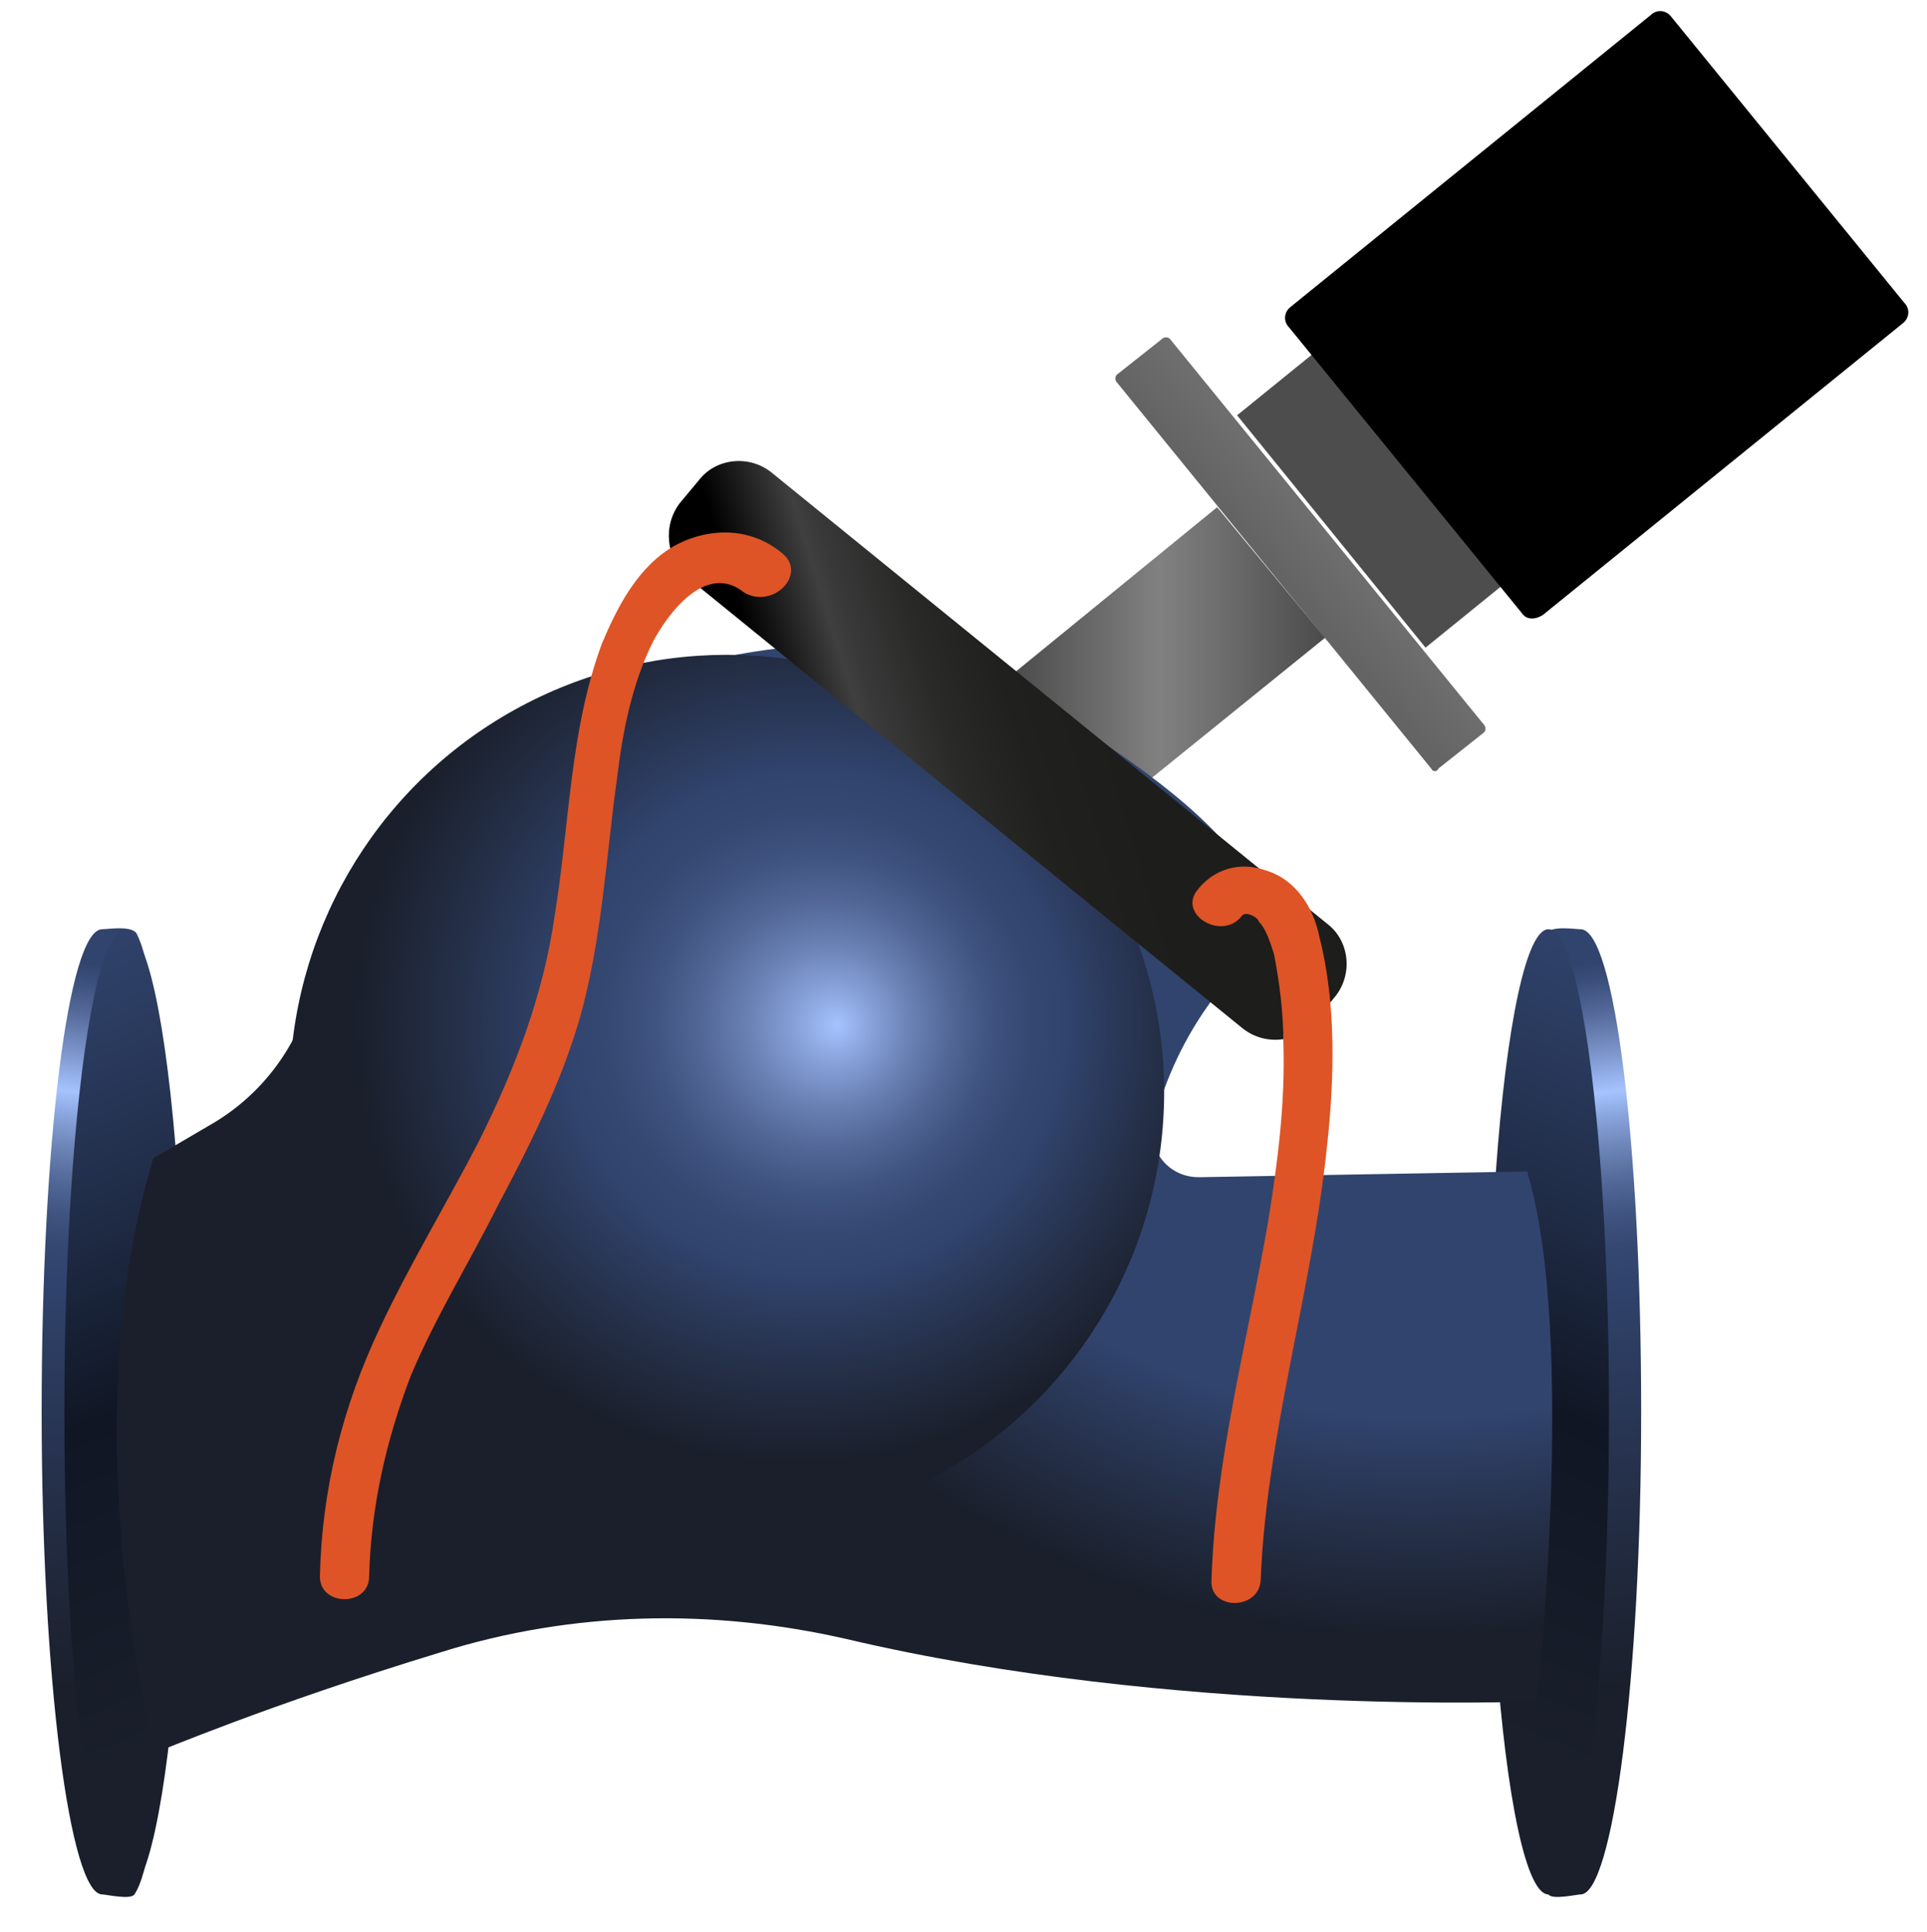 <?xml version="1.0" encoding="utf-8"?>
<!-- Generator: Adobe Illustrator 28.3.0, SVG Export Plug-In . SVG Version: 6.00 Build 0)  -->
<svg version="1.1" id="Svg30" xmlns="http://www.w3.org/2000/svg" xmlns:xlink="http://www.w3.org/1999/xlink" x="0px" y="0px"
	 viewBox="0 0 101.8 102.1" style="enable-background:new 0 0 101.8 102.1;" xml:space="preserve">
<style type="text/css">
	.Svg30_st0{fill-rule:evenodd;clip-rule:evenodd;fill:url(#Svg30_SVGID_1_);}
	.Svg30_st1{clip-path:url(#Svg30_SVGID_00000025420878075393926470000010302354234734209684_);}
	.Svg30_st2{clip-path:url(#Svg30_SVGID_00000064342970253805270840000000712873631884502181_);}
	.Svg30_st3{fill-rule:evenodd;clip-rule:evenodd;fill:#147CBB;}
	.Svg30_st4{fill-rule:evenodd;clip-rule:evenodd;fill:url(#Svg30_SVGID_00000107552652713687522780000006887897304193476006_);}
	.Svg30_st5{fill-rule:evenodd;clip-rule:evenodd;fill:url(#Svg30_SVGID_00000023262199689874087640000014126007484245657239_);}
	.Svg30_st6{fill-rule:evenodd;clip-rule:evenodd;fill:url(#Svg30_SVGID_00000085246797783798861910000007973825666498719407_);}
	.Svg30_st7{fill-rule:evenodd;clip-rule:evenodd;fill:url(#Svg30_SVGID_00000012462025206756416670000015472637080286220222_);}
	.Svg30_st8{fill-rule:evenodd;clip-rule:evenodd;fill:url(#Svg30_SVGID_00000053537766151438357940000015895962004329625788_);}
	.Svg30_st9{fill-rule:evenodd;clip-rule:evenodd;fill:url(#Svg30_SVGID_00000157305721736492121210000016361338242442821273_);}
	.Svg30_st10{clip-path:url(#Svg30_SVGID_00000126293093391620337010000004622117982801216393_);}
	.Svg30_st11{clip-path:url(#Svg30_SVGID_00000112606897512814184450000003513462652184402305_);}
	.Svg30_st12{clip-path:url(#Svg30_SVGID_00000081642994523932972270000013574738597173693873_);}
	.Svg30_st13{clip-path:url(#Svg30_SVGID_00000120523101205755950510000007566952622544784542_);}
	.Svg30_st14{fill-rule:evenodd;clip-rule:evenodd;fill:url(#Svg30_SVGID_00000012433381042971188210000012767624579815979433_);}
	.Svg30_st15{fill-rule:evenodd;clip-rule:evenodd;fill:url(#Svg30_SVGID_00000170253882044584501440000012255725733810849438_);}
	.Svg30_st16{clip-path:url(#Svg30_SVGID_00000139977923763439659370000016076809360446602374_);}
	.Svg30_st17{clip-path:url(#Svg30_SVGID_00000118364190998314868380000001714532181692131752_);}
	.Svg30_st18{clip-path:url(#Svg30_SVGID_00000150074733462149370620000015496264956318745771_);}
	.Svg30_st19{clip-path:url(#Svg30_SVGID_00000070820006912575211820000008515271807601151907_);}
	.Svg30_st20{fill-rule:evenodd;clip-rule:evenodd;fill:url(#Svg30_SVGID_00000024723786687581089220000007956056122075393708_);}
	.Svg30_st21{fill-rule:evenodd;clip-rule:evenodd;fill:url(#Svg30_SVGID_00000079470809255638308840000000953636779991306679_);}
	.Svg30_st22{fill-rule:evenodd;clip-rule:evenodd;fill:url(#Svg30_SVGID_00000125565644030746571750000001894871603294358445_);}
	.Svg30_st23{fill-rule:evenodd;clip-rule:evenodd;fill:url(#Svg30_SVGID_00000022543978996494421780000008027521978763347373_);}
	.Svg30_st24{fill-rule:evenodd;clip-rule:evenodd;fill:url(#Svg30_SVGID_00000090981532295774600020000002940581146440484023_);}
	.Svg30_st25{fill-rule:evenodd;clip-rule:evenodd;fill:url(#Svg30_SVGID_00000047781616802233890900000013035228114828315839_);}
	.Svg30_st26{fill-rule:evenodd;clip-rule:evenodd;fill:url(#Svg30_SVGID_00000101785306335726068540000003690636694690797758_);}
	.Svg30_st27{fill-rule:evenodd;clip-rule:evenodd;fill:url(#Svg30_SVGID_00000072240336317049407930000004338251952915093430_);}
	.Svg30_st28{fill-rule:evenodd;clip-rule:evenodd;fill:url(#Svg30_SVGID_00000054239027422901785190000013128604697959551158_);}
	.Svg30_st29{fill-rule:evenodd;clip-rule:evenodd;fill:url(#Svg30_SVGID_00000022560765856681143600000014932888332652735913_);}
	.Svg30_st30{fill-rule:evenodd;clip-rule:evenodd;fill:url(#Svg30_SVGID_00000154401618496040817750000000465256273874650254_);}
	.Svg30_st31{fill-rule:evenodd;clip-rule:evenodd;fill:url(#Svg30_SVGID_00000001645777182460275630000011735149177565876366_);}
	.Svg30_st32{fill-rule:evenodd;clip-rule:evenodd;fill:url(#Svg30_SVGID_00000133512395755302995970000012858396011261099679_);}
	.Svg30_st33{fill-rule:evenodd;clip-rule:evenodd;fill:url(#Svg30_SVGID_00000080893891802734121660000014489628468516833173_);}
	.Svg30_st34{fill-rule:evenodd;clip-rule:evenodd;fill:url(#Svg30_SVGID_00000007393163723533026260000010436303335291747249_);}
	.Svg30_st35{fill-rule:evenodd;clip-rule:evenodd;fill:url(#Svg30_SVGID_00000175301800836370443100000002222145114945483680_);}
	.Svg30_st36{fill-rule:evenodd;clip-rule:evenodd;fill:url(#Svg30_SVGID_00000168837262650586267920000005277361617164469914_);}
	.Svg30_st37{fill-rule:evenodd;clip-rule:evenodd;fill:url(#Svg30_SVGID_00000036937409063264059420000016329276144770922375_);}
	.Svg30_st38{fill-rule:evenodd;clip-rule:evenodd;fill:url(#Svg30_SVGID_00000181799775335366831160000013788565197623300486_);}
	.Svg30_st39{fill-rule:evenodd;clip-rule:evenodd;fill:url(#Svg30_SVGID_00000001648041074353658490000015604485817803773884_);}
	.Svg30_st40{fill-rule:evenodd;clip-rule:evenodd;fill:url(#Svg30_SVGID_00000106869965003641957290000004446633165290877332_);}
	.Svg30_st41{fill-rule:evenodd;clip-rule:evenodd;fill:url(#Svg30_SVGID_00000026870363431759200040000012659853172895327899_);}
	.Svg30_st42{fill-rule:evenodd;clip-rule:evenodd;fill:url(#Svg30_SVGID_00000111911643540347140920000009350912833963805062_);}
	.Svg30_st43{fill-rule:evenodd;clip-rule:evenodd;fill:url(#Svg30_SVGID_00000142176729206899806140000011983034048792995467_);}
	.Svg30_st44{fill:url(#Svg30_SVGID_00000080901793117701046690000000494174409221002892_);}
	.Svg30_st45{fill:#4D4D4D;}
	.Svg30_st46{fill:url(#Svg30_SVGID_00000010992990555764000510000009275357857872292746_);}
	.Svg30_st47{fill:url(#Svg30_SVGID_00000030472695323835196700000009284356388852402087_);}
	.Svg30_st48{fill:url(#Svg30_SVGID_00000029005992351729561820000006571506603507252118_);}
	.Svg30_st49{fill:url(#Svg30_SVGID_00000035514293991765249420000016673033410995049134_);}
	.Svg30_st50{fill:url(#Svg30_SVGID_00000161627414057809171630000012241823324760438940_);}
	.Svg30_st51{fill:url(#Svg30_SVGID_00000069382114903731451640000018005862140951803313_);}
	.Svg30_st52{fill:url(#Svg30_SVGID_00000011032256101823419010000010968231393187292570_);}
	.Svg30_st53{fill:url(#Svg30_SVGID_00000160184045456506880990000004112527317408426938_);}
	.Svg30_st54{fill:#DE5426;}
</style>
<symbol  id="Svg30_New_Symbol_4" viewBox="-3.8 -39.8 7.6 79.7">
	<g>
		<g>
			<g>
				<g>
					<g>
						<g>
						</g>
					</g>
				</g>
			</g>
		</g>
		<g>
			<g>
				<g>
					<g>
						<g>
						</g>
					</g>
				</g>
			</g>
		</g>
		<g>
			<g>
				<g>
					<g>
						<g>
						</g>
					</g>
				</g>
			</g>
		</g>
		<g id="Svg30_XMLID_00000157307084209244415070000001775010173830996110_">
			
				<linearGradient id="Svg30_SVGID_1_" gradientUnits="userSpaceOnUse" x1="-66.34" y1="-159.545" x2="-66.34" y2="-238.285" gradientTransform="matrix(1 0 0 1 66.34 199.49)">
				<stop  offset="0" style="stop-color:#FFFFFF"/>
				<stop  offset="0.129" style="stop-color:#939393"/>
				<stop  offset="0.292" style="stop-color:#939393"/>
				<stop  offset="0.64" style="stop-color:#BBBBBB"/>
				<stop  offset="0.803" style="stop-color:#D6D6D6"/>
				<stop  offset="1" style="stop-color:#939599"/>
			</linearGradient>
			<path class="Svg30_st0" d="M3.8-37.3v74.7c0,1.4-0.7,2.5-1.5,2.5c-1.4,0-3.1,0-4.6,0c-0.8,0-1.5-1.1-1.5-2.5v-74.7
				c0-1.4,0.7-2.5,1.5-2.5c1.4,0,3.1,0,4.6,0C3.1-39.8,3.8-38.7,3.8-37.3z"/>
		</g>
	</g>
</symbol>
<symbol  id="Svg30_New_Symbol_6" viewBox="-39.8 -5.6 79.7 11.2">
	<g>
		<g>
			<g>
				<g>
					<g>
						<defs>
							<rect id="Svg30_SVGID_00000137102063657668257280000009096970994725743243_" x="19.8" y="-5.6" width="10.1" height="5"/>
						</defs>
						<clipPath id="Svg30_SVGID_00000170972675879262875660000007070467568822014353_">
							<use xlink:href="#Svg30_SVGID_00000137102063657668257280000009096970994725743243_"  style="overflow:visible;"/>
						</clipPath>
						<g style="clip-path:url(#Svg30_SVGID_00000170972675879262875660000007070467568822014353_);">
							<g>
							</g>
						</g>
					</g>
				</g>
			</g>
		</g>
	</g>
	<g>
		<g>
			<g>
				<g>
					<g>
						<defs>
							<rect id="Svg30_SVGID_00000093154911174010250990000009088075608322824895_" x="-29.2" y="-5.6" width="10.1" height="5"/>
						</defs>
						<clipPath id="Svg30_SVGID_00000167388094525925806030000008424110604227948476_">
							<use xlink:href="#Svg30_SVGID_00000093154911174010250990000009088075608322824895_"  style="overflow:visible;"/>
						</clipPath>
						<g style="clip-path:url(#Svg30_SVGID_00000167388094525925806030000008424110604227948476_);">
							<g>
							</g>
						</g>
					</g>
				</g>
			</g>
		</g>
	</g>
	<g id="Svg30_XMLID_00000062184047013004753800000005041274058367475085_">
		<path class="Svg30_st3" d="M-37.3-2h74.7c1.4,0,2.5,0.7,2.5,1.5c0,1.4,0,3.1,0,4.6c0,0.8-1.1,1.5-2.5,1.5h-74.7c-1.4,0-2.5-0.7-2.5-1.5
			c0-1.4,0-3.1,0-4.6C-39.8-1.3-38.8-2-37.3-2z"/>
	</g>
</symbol>
<g>
	
		<linearGradient id="Svg30_SVGID_00000041257964637467050290000003467012339877992882_" gradientUnits="userSpaceOnUse" x1="796.302" y1="-1966.408" x2="818.602" y2="-1966.408" gradientTransform="matrix(-1 0 0 1 2695.947 2214.775)">
		<stop  offset="0" style="stop-color:#2B2B2A"/>
		<stop  offset="0.24" style="stop-color:#9A9B9A"/>
		<stop  offset="0.51" style="stop-color:#F3F3F3"/>
		<stop  offset="0.72" style="stop-color:#9A9B9A"/>
		<stop  offset="1" style="stop-color:#4D4D4C"/>
	</linearGradient>
	<path style="fill-rule:evenodd;clip-rule:evenodd;fill:url(#Svg30_SVGID_00000041257964637467050290000003467012339877992882_);" d="
		M1877.3,269.8c0-2.8,0-39.9,0-42.8h22.3c0,2.9,0,39.9,0,42.8"/>
	
		<linearGradient id="Svg30_SVGID_00000019671356570068357220000007469452669849966263_" gradientUnits="userSpaceOnUse" x1="-8161.445" y1="11065.956" x2="-8161.445" y2="11126.77" gradientTransform="matrix(0 0.489 0.53 0 -3993.075 4210.081)">
		<stop  offset="0" style="stop-color:#0078B6"/>
		<stop  offset="6.970000e-02" style="stop-color:#1D7DB9"/>
		<stop  offset="0.18" style="stop-color:#438CC2"/>
		<stop  offset="0.317" style="stop-color:#71A7CF"/>
		<stop  offset="0.475" style="stop-color:#A8CEE0"/>
		<stop  offset="0.5" style="stop-color:#B1D5E3"/>
		<stop  offset="0.502" style="stop-color:#B0D4E3"/>
		<stop  offset="0.618" style="stop-color:#81B1D4"/>
		<stop  offset="0.729" style="stop-color:#5797C7"/>
		<stop  offset="0.832" style="stop-color:#3485BE"/>
		<stop  offset="0.926" style="stop-color:#157BB8"/>
		<stop  offset="1" style="stop-color:#0078B6"/>
	</linearGradient>
	<path style="fill-rule:evenodd;clip-rule:evenodd;fill:url(#Svg30_SVGID_00000019671356570068357220000007469452669849966263_);" d="
		M1873.5,213.5c10.5,0.9,21,0.9,31.4,0c0,6.4,0,3.3,0,9.7c-10.5,0-21,0-31.4,0C1873.5,216.8,1873.5,219.9,1873.5,213.5z"/>
	
		<linearGradient id="Svg30_SVGID_00000034768610635696756370000006221429083435463845_" gradientUnits="userSpaceOnUse" x1="-8262.958" y1="11065.956" x2="-8262.958" y2="11126.77" gradientTransform="matrix(0 0.489 0.53 0 -3993.075 4210.081)">
		<stop  offset="0" style="stop-color:#0078B6"/>
		<stop  offset="6.970000e-02" style="stop-color:#1D7DB9"/>
		<stop  offset="0.18" style="stop-color:#438CC2"/>
		<stop  offset="0.317" style="stop-color:#71A7CF"/>
		<stop  offset="0.475" style="stop-color:#A8CEE0"/>
		<stop  offset="0.5" style="stop-color:#B1D5E3"/>
		<stop  offset="0.502" style="stop-color:#B0D4E3"/>
		<stop  offset="0.618" style="stop-color:#81B1D4"/>
		<stop  offset="0.729" style="stop-color:#5797C7"/>
		<stop  offset="0.832" style="stop-color:#3485BE"/>
		<stop  offset="0.926" style="stop-color:#157BB8"/>
		<stop  offset="1" style="stop-color:#0078B6"/>
	</linearGradient>
	<path style="fill-rule:evenodd;clip-rule:evenodd;fill:url(#Svg30_SVGID_00000034768610635696756370000006221429083435463845_);" d="
		M1873.5,173.6c10.5-0.8,21-0.5,31.4,0c0-6.4,0-3.6,0-9.8c-10.5,0-21,0-31.4,0C1873.5,170,1873.5,167.4,1873.5,173.6z"/>
	<g>
		
			<linearGradient id="Svg30_SVGID_00000013178083505723209640000009126612418896758153_" gradientUnits="userSpaceOnUse" x1="-8271.435" y1="11091.119" x2="-8213.36" y2="11091.119" gradientTransform="matrix(0 0.489 0.53 0 -3993.075 4210.081)">
			<stop  offset="0" style="stop-color:#71A5D9"/>
			<stop  offset="6.934425e-08" style="stop-color:#5F98D2"/>
			<stop  offset="2.174060e-07" style="stop-color:#3A82C4"/>
			<stop  offset="3.447486e-07" style="stop-color:#1D76BC"/>
			<stop  offset="4.358189e-07" style="stop-color:#0D71B9"/>
			<stop  offset="7.910000e-02" style="stop-color:#0E73BA"/>
			<stop  offset="0.121" style="stop-color:#1278BD"/>
			<stop  offset="0.154" style="stop-color:#1980C2"/>
			<stop  offset="0.183" style="stop-color:#248DCA"/>
			<stop  offset="0.208" style="stop-color:#349DD3"/>
			<stop  offset="0.228" style="stop-color:#43ADDB"/>
			<stop  offset="0.28" style="stop-color:#40AAD9"/>
			<stop  offset="0.336" style="stop-color:#38A2D5"/>
			<stop  offset="0.393" style="stop-color:#2B94CE"/>
			<stop  offset="0.452" style="stop-color:#1A80C3"/>
			<stop  offset="0.482" style="stop-color:#1174BB"/>
			<stop  offset="0.569" style="stop-color:#1376BC"/>
			<stop  offset="0.621" style="stop-color:#197CC0"/>
			<stop  offset="0.664" style="stop-color:#2385C5"/>
			<stop  offset="0.703" style="stop-color:#3293CD"/>
			<stop  offset="0.737" style="stop-color:#45A5D6"/>
			<stop  offset="0.769" style="stop-color:#5CBBE0"/>
			<stop  offset="0.784" style="stop-color:#68C7E5"/>
			<stop  offset="0.826" style="stop-color:#50AFDC"/>
			<stop  offset="0.873" style="stop-color:#3A99D1"/>
			<stop  offset="0.919" style="stop-color:#2B8AC9"/>
			<stop  offset="0.962" style="stop-color:#2281C3"/>
			<stop  offset="1" style="stop-color:#1F7DC2"/>
		</linearGradient>
		<path style="fill-rule:evenodd;clip-rule:evenodd;fill:url(#Svg30_SVGID_00000013178083505723209640000009126612418896758153_);" d="
			M1909.9,177.6h-9.4h-21.1h-12.2C1867.1,168.7,1909.9,168.7,1909.9,177.6z"/>
		
			<linearGradient id="Svg30_SVGID_00000016045177723107133840000002351194225098901409_" gradientUnits="userSpaceOnUse" x1="-8162.726" y1="11091.025" x2="-8237.825" y2="11091.025" gradientTransform="matrix(0 0.489 0.53 0 -3993.075 4210.081)">
			<stop  offset="0" style="stop-color:#71A5D9"/>
			<stop  offset="6.934425e-08" style="stop-color:#5F98D2"/>
			<stop  offset="2.174060e-07" style="stop-color:#3A82C4"/>
			<stop  offset="3.447486e-07" style="stop-color:#1D76BC"/>
			<stop  offset="4.358189e-07" style="stop-color:#0D71B9"/>
			<stop  offset="7.910000e-02" style="stop-color:#0E73BA"/>
			<stop  offset="0.121" style="stop-color:#1278BD"/>
			<stop  offset="0.154" style="stop-color:#1980C2"/>
			<stop  offset="0.183" style="stop-color:#248DCA"/>
			<stop  offset="0.208" style="stop-color:#349DD3"/>
			<stop  offset="0.228" style="stop-color:#43ADDB"/>
			<stop  offset="0.28" style="stop-color:#40AAD9"/>
			<stop  offset="0.336" style="stop-color:#38A2D5"/>
			<stop  offset="0.393" style="stop-color:#2B94CE"/>
			<stop  offset="0.452" style="stop-color:#1A80C3"/>
			<stop  offset="0.482" style="stop-color:#1174BB"/>
			<stop  offset="0.569" style="stop-color:#1376BC"/>
			<stop  offset="0.621" style="stop-color:#197CC0"/>
			<stop  offset="0.664" style="stop-color:#2385C5"/>
			<stop  offset="0.703" style="stop-color:#3293CD"/>
			<stop  offset="0.737" style="stop-color:#45A5D6"/>
			<stop  offset="0.769" style="stop-color:#5CBBE0"/>
			<stop  offset="0.784" style="stop-color:#68C7E5"/>
			<stop  offset="0.826" style="stop-color:#50AFDC"/>
			<stop  offset="0.873" style="stop-color:#3A99D1"/>
			<stop  offset="0.919" style="stop-color:#2B8AC9"/>
			<stop  offset="0.962" style="stop-color:#2281C3"/>
			<stop  offset="1" style="stop-color:#1F7DC2"/>
		</linearGradient>
		<path style="fill-rule:evenodd;clip-rule:evenodd;fill:url(#Svg30_SVGID_00000016045177723107133840000002351194225098901409_);" d="
			M1909.9,209.4c-14.5-1.2-28.4-0.9-42.8,0C1867.1,218,1909.9,218.3,1909.9,209.4z"/>
		
			<linearGradient id="Svg30_SVGID_00000102537617435936005680000012486328832646799499_" gradientUnits="userSpaceOnUse" x1="-8212.233" y1="11154.678" x2="-8212.233" y2="11082.314" gradientTransform="matrix(0 0.489 0.53 0 -3993.075 4210.081)">
			<stop  offset="0" style="stop-color:#71A5D9"/>
			<stop  offset="6.934425e-08" style="stop-color:#5F98D2"/>
			<stop  offset="2.174060e-07" style="stop-color:#3A82C4"/>
			<stop  offset="3.447486e-07" style="stop-color:#1D76BC"/>
			<stop  offset="4.358189e-07" style="stop-color:#0D71B9"/>
			<stop  offset="7.910000e-02" style="stop-color:#0E73BA"/>
			<stop  offset="0.121" style="stop-color:#1278BD"/>
			<stop  offset="0.154" style="stop-color:#1980C2"/>
			<stop  offset="0.183" style="stop-color:#248DCA"/>
			<stop  offset="0.208" style="stop-color:#349DD3"/>
			<stop  offset="0.228" style="stop-color:#43ADDB"/>
			<stop  offset="0.28" style="stop-color:#40AAD9"/>
			<stop  offset="0.336" style="stop-color:#38A2D5"/>
			<stop  offset="0.393" style="stop-color:#2B94CE"/>
			<stop  offset="0.452" style="stop-color:#1A80C3"/>
			<stop  offset="0.482" style="stop-color:#1174BB"/>
			<stop  offset="0.569" style="stop-color:#1376BC"/>
			<stop  offset="0.621" style="stop-color:#197CC0"/>
			<stop  offset="0.664" style="stop-color:#2385C5"/>
			<stop  offset="0.703" style="stop-color:#3293CD"/>
			<stop  offset="0.737" style="stop-color:#45A5D6"/>
			<stop  offset="0.769" style="stop-color:#5CBBE0"/>
			<stop  offset="0.784" style="stop-color:#68C7E5"/>
			<stop  offset="0.826" style="stop-color:#50AFDC"/>
			<stop  offset="0.873" style="stop-color:#3A99D1"/>
			<stop  offset="0.919" style="stop-color:#2B8AC9"/>
			<stop  offset="0.962" style="stop-color:#2281C3"/>
			<stop  offset="1" style="stop-color:#1F7DC2"/>
		</linearGradient>
		<path style="fill-rule:evenodd;clip-rule:evenodd;fill:url(#Svg30_SVGID_00000102537617435936005680000012486328832646799499_);" d="
			M1867.1,209.4c0-10.5,0-21.1,0-31.6c14.1-0.9,28.3-0.9,42.8,0c0,10.5,0,21.1,0,31.6C1895.7,209.9,1881.3,210.2,1867.1,209.4z"/>
	</g>
	<g>
		<g>
			<g transform="matrix(1 0 0 1 0 0)">
				<g>
					<g>
						<defs>
							<rect id="Svg30_SVGID_00000096018608056050929310000016345189028171182247_" x="1863.5" y="219.5" width="51.2" height="8"/>
						</defs>
						<clipPath id="Svg30_SVGID_00000149360207294034930040000015031979456848336519_">
							<use xlink:href="#Svg30_SVGID_00000096018608056050929310000016345189028171182247_"  style="overflow:visible;"/>
						</clipPath>
						<g style="clip-path:url(#Svg30_SVGID_00000149360207294034930040000015031979456848336519_);">
							<g>
								<g transform="matrix(1 0 0 1 0 0)">
									<g>
										<g>
											<defs>
												
													<rect id="Svg30_SVGID_00000095307624575280901970000017839050256713890730_" x="1863.5" y="217.8" width="51.1" height="7.8"/>
											</defs>
											<clipPath id="Svg30_SVGID_00000016779984566241063620000006514003212827165360_">
												<use xlink:href="#Svg30_SVGID_00000095307624575280901970000017839050256713890730_"  style="overflow:visible;"/>
											</clipPath>
											<g style="clip-path:url(#Svg30_SVGID_00000016779984566241063620000006514003212827165360_);">
												<g transform="matrix(1 0 0 1 0 3.051758e-05)">
													<g>
														<g>
															<defs>
																
																	<rect id="Svg30_SVGID_00000091696623581977942370000011358029026568141743_" x="1863.5" y="216" width="51" height="7.8"/>
															</defs>
															<clipPath id="Svg30_SVGID_00000160872962544245040180000013921610598272398984_">
																<use xlink:href="#Svg30_SVGID_00000091696623581977942370000011358029026568141743_"  style="overflow:visible;"/>
															</clipPath>
															<g style="clip-path:url(#Svg30_SVGID_00000160872962544245040180000013921610598272398984_);">
																<g>
																	<g transform="matrix(0.64 0 0 0.694 489.569 405.772)">
																		<defs>
																			
																				<rect id="Svg30_SVGID_00000087400530058707975980000006788421924293452724_" x="1863.6" y="214.2" width="51" height="7.8"/>
																		</defs>
																		<clipPath id="Svg30_SVGID_00000106130692331912843120000011395587084824290701_">
																			<use xlink:href="#Svg30_SVGID_00000087400530058707975980000006788421924293452724_"  style="overflow:visible;"/>
																		</clipPath>
																		<g style="clip-path:url(#Svg30_SVGID_00000106130692331912843120000011395587084824290701_);">
																			<g>
																				<defs>
																					
																						<rect id="Svg30_SVGID_00000181069996612532578850000012508553334070595748_" x="1838.1" y="208.6" width="51" height="7.8"/>
																				</defs>
																				<clipPath id="Svg30_SVGID_00000024693793318965414190000001989580708538363317_">
																					<use xlink:href="#Svg30_SVGID_00000181069996612532578850000012508553334070595748_"  style="overflow:visible;"/>
																				</clipPath>
																				<g style="clip-path:url(#Svg30_SVGID_00000024693793318965414190000001989580708538363317_);">
																					
																						<use xlink:href="#New_Symbol_6"  width="79.7" height="11.2" x="-39.8" y="-5.6" transform="matrix(0.64 0 0 0.694 1889.097 216.34)" style="overflow:visible;"/>
																				</g>
																			</g>
																		</g>
																	</g>
																</g>
															</g>
														</g>
													</g>
												</g>
											</g>
										</g>
									</g>
								</g>
							</g>
						</g>
					</g>
				</g>
			</g>
		</g>
	</g>
	<g>
		
			<linearGradient id="Svg30_SVGID_00000099641486118316074250000010250632195805463956_" gradientUnits="userSpaceOnUse" x1="1872.74" y1="468.635" x2="1904.208" y2="468.635" gradientTransform="matrix(1 0 0 -1 0 629.203)">
			<stop  offset="0" style="stop-color:#2B2B2A"/>
			<stop  offset="0.24" style="stop-color:#9A9B9A"/>
			<stop  offset="0.51" style="stop-color:#F3F3F3"/>
			<stop  offset="0.72" style="stop-color:#9A9B9A"/>
			<stop  offset="1" style="stop-color:#4D4D4C"/>
		</linearGradient>
		<path style="fill-rule:evenodd;clip-rule:evenodd;fill:url(#Svg30_SVGID_00000099641486118316074250000010250632195805463956_);" d="
			M1904.2,165h-31.4c0-0.5,0-8.1,0-8.8h31.4C1904.2,157,1904.2,164.3,1904.2,165z"/>
		
			<linearGradient id="Svg30_SVGID_00000180329452962714004760000008670019787491297429_" gradientUnits="userSpaceOnUse" x1="1872.76" y1="473.94" x2="1904.208" y2="473.94" gradientTransform="matrix(1 0 0 -1 0 629.203)">
			<stop  offset="0" style="stop-color:#2B2B2A"/>
			<stop  offset="0.24" style="stop-color:#9A9B9A"/>
			<stop  offset="0.51" style="stop-color:#F3F3F3"/>
			<stop  offset="0.72" style="stop-color:#9A9B9A"/>
			<stop  offset="1" style="stop-color:#4D4D4C"/>
		</linearGradient>
		<path style="fill-rule:evenodd;clip-rule:evenodd;fill:url(#Svg30_SVGID_00000180329452962714004760000008670019787491297429_);" d="
			M1904.2,156.5c0,0.9-7.2,1.7-15.8,1.7c-8.8,0-15.8-0.8-15.8-1.7s7.2-4.1,15.8-4.1C1897.1,152.2,1904.2,155.3,1904.2,156.5z"/>
	</g>
	<g>
		<g>
			<g>
				<g transform="matrix(1 0 0 1 0 0)">
					<g>
						<defs>
							<rect id="Svg30_SVGID_00000090999604828380025520000016821726223208439184_" x="1861.4" y="161.4" width="55.3" height="14.5"/>
						</defs>
						<clipPath id="Svg30_SVGID_00000145029237807566178770000010420867899885143707_">
							<use xlink:href="#Svg30_SVGID_00000090999604828380025520000016821726223208439184_"  style="overflow:visible;"/>
						</clipPath>
						<g style="clip-path:url(#Svg30_SVGID_00000145029237807566178770000010420867899885143707_);">
							<g>
								<g transform="matrix(1 0 0 1 0 -3.051758e-05)">
									<g transform="matrix(0 -0.64 -0.694 0 491.578 367.179)">
										<g>
											<defs>
												<rect id="Svg30_SVGID_00000119081150908815311660000006481842965281238182_" x="1862.1" y="163.7" width="55.3" height="16"/>
											</defs>
											<clipPath id="Svg30_SVGID_00000005965563922401509670000017716913350188052626_">
												<use xlink:href="#Svg30_SVGID_00000119081150908815311660000006481842965281238182_"  style="overflow:visible;"/>
											</clipPath>
											<g style="clip-path:url(#Svg30_SVGID_00000005965563922401509670000017716913350188052626_);">
												<g>
													<g>
														<g>
															<defs>
																
																	<rect id="Svg30_SVGID_00000159442440195371229830000007041075097992753291_" x="780.8" y="-1670.1" width="12.2" height="35.5"/>
															</defs>
															<clipPath id="Svg30_SVGID_00000060018834837786315250000004504608961723615922_">
																<use xlink:href="#Svg30_SVGID_00000159442440195371229830000007041075097992753291_"  style="overflow:visible;"/>
															</clipPath>
															<g style="clip-path:url(#Svg30_SVGID_00000060018834837786315250000004504608961723615922_);">
																<g>
																	<g transform="matrix(0 -0.64 -0.694 0 491.578 5358.072)">
																		<g>
																			<defs>
																				
																					<rect id="Svg30_SVGID_00000057859150716140844450000013912214870614404996_" x="808.6" y="-1657.5" width="13.4" height="35.5"/>
																			</defs>
																			<clipPath id="Svg30_SVGID_00000030484548994500471460000010337467913835391913_">
																				<use xlink:href="#Svg30_SVGID_00000057859150716140844450000013912214870614404996_"  style="overflow:visible;"/>
																			</clipPath>
																			<g style="clip-path:url(#Svg30_SVGID_00000030484548994500471460000010337467913835391913_);">
																				<g>
																					<defs>
																						
																							<rect id="Svg30_SVGID_00000166645028029086359760000000056172661961747595_" x="809.1" y="3332.6" width="12.2" height="35.4"/>
																					</defs>
																					<clipPath id="Svg30_SVGID_00000067956555096470252900000015032562677306504108_">
																						<use xlink:href="#Svg30_SVGID_00000166645028029086359760000000056172661961747595_"  style="overflow:visible;"/>
																					</clipPath>
																					<g style="clip-path:url(#Svg30_SVGID_00000067956555096470252900000015032562677306504108_);">
																						
																							<use xlink:href="#New_Symbol_4"  width="7.6" height="79.7" x="-3.8" y="-39.8" transform="matrix(0 -0.64 -0.694 0 787.6 3337.475)" style="overflow:visible;"/>
																					</g>
																				</g>
																			</g>
																		</g>
																	</g>
																</g>
															</g>
														</g>
													</g>
												</g>
											</g>
										</g>
									</g>
								</g>
							</g>
						</g>
					</g>
				</g>
			</g>
			
				<linearGradient id="Svg30_SVGID_00000009558399316397676220000002626977189052055454_" gradientUnits="userSpaceOnUse" x1="1873.333" y1="471.835" x2="1874.968" y2="471.835" gradientTransform="matrix(1 0 0 -1 0 629.203)">
				<stop  offset="0" style="stop-color:#9A9B9A"/>
				<stop  offset="0.51" style="stop-color:#F3F3F3"/>
				<stop  offset="1" style="stop-color:#9A9B9A"/>
			</linearGradient>
			
				<circle style="fill-rule:evenodd;clip-rule:evenodd;fill:url(#Svg30_SVGID_00000009558399316397676220000002626977189052055454_);" cx="1874.3" cy="157.4" r="0.8"/>
			
				<linearGradient id="Svg30_SVGID_00000075879016315959240990000004695692862895827113_" gradientUnits="userSpaceOnUse" x1="1873.333" y1="469.335" x2="1874.968" y2="469.335" gradientTransform="matrix(1 0 0 -1 0 629.203)">
				<stop  offset="0" style="stop-color:#9A9B9A"/>
				<stop  offset="0.51" style="stop-color:#F3F3F3"/>
				<stop  offset="1" style="stop-color:#9A9B9A"/>
			</linearGradient>
			
				<circle style="fill-rule:evenodd;clip-rule:evenodd;fill:url(#Svg30_SVGID_00000075879016315959240990000004695692862895827113_);" cx="1874.3" cy="159.9" r="0.8"/>
			
				<linearGradient id="Svg30_SVGID_00000119840724270165681210000007592266317378794139_" gradientUnits="userSpaceOnUse" x1="1875.978" y1="471.835" x2="1877.614" y2="471.835" gradientTransform="matrix(1 0 0 -1 0 629.203)">
				<stop  offset="0" style="stop-color:#9A9B9A"/>
				<stop  offset="0.51" style="stop-color:#F3F3F3"/>
				<stop  offset="1" style="stop-color:#9A9B9A"/>
			</linearGradient>
			
				<circle style="fill-rule:evenodd;clip-rule:evenodd;fill:url(#Svg30_SVGID_00000119840724270165681210000007592266317378794139_);" cx="1876.8" cy="157.4" r="0.8"/>
			
				<linearGradient id="Svg30_SVGID_00000125584749246711764750000017242726799745945478_" gradientUnits="userSpaceOnUse" x1="1875.978" y1="469.335" x2="1877.614" y2="469.335" gradientTransform="matrix(1 0 0 -1 0 629.203)">
				<stop  offset="0" style="stop-color:#9A9B9A"/>
				<stop  offset="0.51" style="stop-color:#F3F3F3"/>
				<stop  offset="1" style="stop-color:#9A9B9A"/>
			</linearGradient>
			
				<circle style="fill-rule:evenodd;clip-rule:evenodd;fill:url(#Svg30_SVGID_00000125584749246711764750000017242726799745945478_);" cx="1876.8" cy="159.9" r="0.8"/>
			
				<linearGradient id="Svg30_SVGID_00000157987858927032231410000009841636244053696666_" gradientUnits="userSpaceOnUse" x1="1878.568" y1="471.835" x2="1880.203" y2="471.835" gradientTransform="matrix(1 0 0 -1 0 629.203)">
				<stop  offset="0" style="stop-color:#9A9B9A"/>
				<stop  offset="0.51" style="stop-color:#F3F3F3"/>
				<stop  offset="1" style="stop-color:#9A9B9A"/>
			</linearGradient>
			
				<circle style="fill-rule:evenodd;clip-rule:evenodd;fill:url(#Svg30_SVGID_00000157987858927032231410000009841636244053696666_);" cx="1879.3" cy="157.4" r="0.8"/>
			
				<linearGradient id="Svg30_SVGID_00000047740032652098723540000005608100348776233866_" gradientUnits="userSpaceOnUse" x1="1878.568" y1="469.335" x2="1880.203" y2="469.335" gradientTransform="matrix(1 0 0 -1 0 629.203)">
				<stop  offset="0" style="stop-color:#9A9B9A"/>
				<stop  offset="0.51" style="stop-color:#F3F3F3"/>
				<stop  offset="1" style="stop-color:#9A9B9A"/>
			</linearGradient>
			
				<circle style="fill-rule:evenodd;clip-rule:evenodd;fill:url(#Svg30_SVGID_00000047740032652098723540000005608100348776233866_);" cx="1879.3" cy="159.9" r="0.8"/>
			
				<linearGradient id="Svg30_SVGID_00000088854138434412326620000009005093529382758558_" gradientUnits="userSpaceOnUse" x1="1881.02" y1="471.835" x2="1882.656" y2="471.835" gradientTransform="matrix(1 0 0 -1 0 629.203)">
				<stop  offset="0" style="stop-color:#9A9B9A"/>
				<stop  offset="0.51" style="stop-color:#F3F3F3"/>
				<stop  offset="1" style="stop-color:#9A9B9A"/>
			</linearGradient>
			
				<circle style="fill-rule:evenodd;clip-rule:evenodd;fill:url(#Svg30_SVGID_00000088854138434412326620000009005093529382758558_);" cx="1882" cy="157.4" r="0.8"/>
			
				<linearGradient id="Svg30_SVGID_00000021816297061913551940000001737974437901239987_" gradientUnits="userSpaceOnUse" x1="1881.02" y1="469.335" x2="1882.656" y2="469.335" gradientTransform="matrix(1 0 0 -1 0 629.203)">
				<stop  offset="0" style="stop-color:#9A9B9A"/>
				<stop  offset="0.51" style="stop-color:#F3F3F3"/>
				<stop  offset="1" style="stop-color:#9A9B9A"/>
			</linearGradient>
			
				<circle style="fill-rule:evenodd;clip-rule:evenodd;fill:url(#Svg30_SVGID_00000021816297061913551940000001737974437901239987_);" cx="1882" cy="159.9" r="0.8"/>
			
				<linearGradient id="Svg30_SVGID_00000093162572829181085630000001830341871393729465_" gradientUnits="userSpaceOnUse" x1="1883.664" y1="471.835" x2="1885.299" y2="471.835" gradientTransform="matrix(1 0 0 -1 0 629.203)">
				<stop  offset="0" style="stop-color:#9A9B9A"/>
				<stop  offset="0.51" style="stop-color:#F3F3F3"/>
				<stop  offset="1" style="stop-color:#9A9B9A"/>
			</linearGradient>
			
				<circle style="fill-rule:evenodd;clip-rule:evenodd;fill:url(#Svg30_SVGID_00000093162572829181085630000001830341871393729465_);" cx="1884.5" cy="157.4" r="0.8"/>
			
				<linearGradient id="Svg30_SVGID_00000145778428704936109100000003594038552264913076_" gradientUnits="userSpaceOnUse" x1="1883.664" y1="469.335" x2="1885.299" y2="469.335" gradientTransform="matrix(1 0 0 -1 0 629.203)">
				<stop  offset="0" style="stop-color:#9A9B9A"/>
				<stop  offset="0.51" style="stop-color:#F3F3F3"/>
				<stop  offset="1" style="stop-color:#9A9B9A"/>
			</linearGradient>
			
				<circle style="fill-rule:evenodd;clip-rule:evenodd;fill:url(#Svg30_SVGID_00000145778428704936109100000003594038552264913076_);" cx="1884.5" cy="159.9" r="0.8"/>
			
				<linearGradient id="Svg30_SVGID_00000033353159257817905840000009364061667187472302_" gradientUnits="userSpaceOnUse" x1="1886.254" y1="471.835" x2="1887.889" y2="471.835" gradientTransform="matrix(1 0 0 -1 0 629.203)">
				<stop  offset="0" style="stop-color:#9A9B9A"/>
				<stop  offset="0.51" style="stop-color:#F3F3F3"/>
				<stop  offset="1" style="stop-color:#9A9B9A"/>
			</linearGradient>
			
				<circle style="fill-rule:evenodd;clip-rule:evenodd;fill:url(#Svg30_SVGID_00000033353159257817905840000009364061667187472302_);" cx="1887" cy="157.4" r="0.8"/>
			
				<linearGradient id="Svg30_SVGID_00000095326334097071834200000014244010663140828848_" gradientUnits="userSpaceOnUse" x1="1886.254" y1="469.335" x2="1887.889" y2="469.335" gradientTransform="matrix(1 0 0 -1 0 629.203)">
				<stop  offset="0" style="stop-color:#9A9B9A"/>
				<stop  offset="0.51" style="stop-color:#F3F3F3"/>
				<stop  offset="1" style="stop-color:#9A9B9A"/>
			</linearGradient>
			
				<circle style="fill-rule:evenodd;clip-rule:evenodd;fill:url(#Svg30_SVGID_00000095326334097071834200000014244010663140828848_);" cx="1887" cy="159.9" r="0.8"/>
			
				<linearGradient id="Svg30_SVGID_00000000913390557208776240000001565725530858298254_" gradientUnits="userSpaceOnUse" x1="1889.03" y1="471.835" x2="1890.665" y2="471.835" gradientTransform="matrix(1 0 0 -1 0 629.203)">
				<stop  offset="0" style="stop-color:#9A9B9A"/>
				<stop  offset="0.51" style="stop-color:#F3F3F3"/>
				<stop  offset="1" style="stop-color:#9A9B9A"/>
			</linearGradient>
			
				<circle style="fill-rule:evenodd;clip-rule:evenodd;fill:url(#Svg30_SVGID_00000000913390557208776240000001565725530858298254_);" cx="1889.8" cy="157.4" r="0.8"/>
			
				<linearGradient id="Svg30_SVGID_00000127028713960577889530000004907422530767698085_" gradientUnits="userSpaceOnUse" x1="1889.03" y1="469.335" x2="1890.665" y2="469.335" gradientTransform="matrix(1 0 0 -1 0 629.203)">
				<stop  offset="0" style="stop-color:#9A9B9A"/>
				<stop  offset="0.51" style="stop-color:#F3F3F3"/>
				<stop  offset="1" style="stop-color:#9A9B9A"/>
			</linearGradient>
			
				<circle style="fill-rule:evenodd;clip-rule:evenodd;fill:url(#Svg30_SVGID_00000127028713960577889530000004907422530767698085_);" cx="1889.8" cy="159.9" r="0.8"/>
			
				<linearGradient id="Svg30_SVGID_00000155839963929503052910000015277240454683495849_" gradientUnits="userSpaceOnUse" x1="1891.674" y1="471.835" x2="1893.309" y2="471.835" gradientTransform="matrix(1 0 0 -1 0 629.203)">
				<stop  offset="0" style="stop-color:#9A9B9A"/>
				<stop  offset="0.51" style="stop-color:#F3F3F3"/>
				<stop  offset="1" style="stop-color:#9A9B9A"/>
			</linearGradient>
			
				<circle style="fill-rule:evenodd;clip-rule:evenodd;fill:url(#Svg30_SVGID_00000155839963929503052910000015277240454683495849_);" cx="1892.6" cy="157.4" r="0.8"/>
			
				<linearGradient id="Svg30_SVGID_00000153691676430291951780000015745269066678474424_" gradientUnits="userSpaceOnUse" x1="1891.674" y1="469.335" x2="1893.309" y2="469.335" gradientTransform="matrix(1 0 0 -1 0 629.203)">
				<stop  offset="0" style="stop-color:#9A9B9A"/>
				<stop  offset="0.51" style="stop-color:#F3F3F3"/>
				<stop  offset="1" style="stop-color:#9A9B9A"/>
			</linearGradient>
			
				<circle style="fill-rule:evenodd;clip-rule:evenodd;fill:url(#Svg30_SVGID_00000153691676430291951780000015745269066678474424_);" cx="1892.6" cy="159.9" r="0.8"/>
			
				<linearGradient id="Svg30_SVGID_00000072995151956782204760000001991748481694150284_" gradientUnits="userSpaceOnUse" x1="1894.264" y1="471.835" x2="1895.899" y2="471.835" gradientTransform="matrix(1 0 0 -1 0 629.203)">
				<stop  offset="0" style="stop-color:#9A9B9A"/>
				<stop  offset="0.51" style="stop-color:#F3F3F3"/>
				<stop  offset="1" style="stop-color:#9A9B9A"/>
			</linearGradient>
			
				<circle style="fill-rule:evenodd;clip-rule:evenodd;fill:url(#Svg30_SVGID_00000072995151956782204760000001991748481694150284_);" cx="1895.1" cy="157.4" r="0.8"/>
			
				<linearGradient id="Svg30_SVGID_00000170963074020724669690000009616617610549799057_" gradientUnits="userSpaceOnUse" x1="1894.264" y1="469.335" x2="1895.899" y2="469.335" gradientTransform="matrix(1 0 0 -1 0 629.203)">
				<stop  offset="0" style="stop-color:#9A9B9A"/>
				<stop  offset="0.51" style="stop-color:#F3F3F3"/>
				<stop  offset="1" style="stop-color:#9A9B9A"/>
			</linearGradient>
			
				<circle style="fill-rule:evenodd;clip-rule:evenodd;fill:url(#Svg30_SVGID_00000170963074020724669690000009616617610549799057_);" cx="1895.1" cy="159.9" r="0.8"/>
			
				<linearGradient id="Svg30_SVGID_00000091007177440378688230000012461809333817427353_" gradientUnits="userSpaceOnUse" x1="1896.936" y1="471.835" x2="1898.572" y2="471.835" gradientTransform="matrix(1 0 0 -1 0 629.203)">
				<stop  offset="0" style="stop-color:#9A9B9A"/>
				<stop  offset="0.51" style="stop-color:#F3F3F3"/>
				<stop  offset="1" style="stop-color:#9A9B9A"/>
			</linearGradient>
			
				<circle style="fill-rule:evenodd;clip-rule:evenodd;fill:url(#Svg30_SVGID_00000091007177440378688230000012461809333817427353_);" cx="1897.7" cy="157.4" r="0.8"/>
			
				<linearGradient id="Svg30_SVGID_00000144314950128084887050000000036486547012571811_" gradientUnits="userSpaceOnUse" x1="1896.936" y1="469.335" x2="1898.572" y2="469.335" gradientTransform="matrix(1 0 0 -1 0 629.203)">
				<stop  offset="0" style="stop-color:#9A9B9A"/>
				<stop  offset="0.51" style="stop-color:#F3F3F3"/>
				<stop  offset="1" style="stop-color:#9A9B9A"/>
			</linearGradient>
			
				<circle style="fill-rule:evenodd;clip-rule:evenodd;fill:url(#Svg30_SVGID_00000144314950128084887050000000036486547012571811_);" cx="1897.7" cy="159.9" r="0.8"/>
			
				<linearGradient id="Svg30_SVGID_00000031925867814927725010000017946073531353790911_" gradientUnits="userSpaceOnUse" x1="1899.579" y1="471.835" x2="1901.215" y2="471.835" gradientTransform="matrix(1 0 0 -1 0 629.203)">
				<stop  offset="0" style="stop-color:#9A9B9A"/>
				<stop  offset="0.51" style="stop-color:#F3F3F3"/>
				<stop  offset="1" style="stop-color:#9A9B9A"/>
			</linearGradient>
			
				<circle style="fill-rule:evenodd;clip-rule:evenodd;fill:url(#Svg30_SVGID_00000031925867814927725010000017946073531353790911_);" cx="1900.5" cy="157.4" r="0.8"/>
			
				<linearGradient id="Svg30_SVGID_00000026153754427287098270000001715285465626664600_" gradientUnits="userSpaceOnUse" x1="1899.579" y1="469.335" x2="1901.215" y2="469.335" gradientTransform="matrix(1 0 0 -1 0 629.203)">
				<stop  offset="0" style="stop-color:#9A9B9A"/>
				<stop  offset="0.51" style="stop-color:#F3F3F3"/>
				<stop  offset="1" style="stop-color:#9A9B9A"/>
			</linearGradient>
			
				<circle style="fill-rule:evenodd;clip-rule:evenodd;fill:url(#Svg30_SVGID_00000026153754427287098270000001715285465626664600_);" cx="1900.5" cy="159.9" r="0.8"/>
			
				<linearGradient id="Svg30_SVGID_00000026157371403344131420000009631902282059746237_" gradientUnits="userSpaceOnUse" x1="1902.169" y1="471.835" x2="1903.804" y2="471.835" gradientTransform="matrix(1 0 0 -1 0 629.203)">
				<stop  offset="0" style="stop-color:#9A9B9A"/>
				<stop  offset="0.51" style="stop-color:#F3F3F3"/>
				<stop  offset="1" style="stop-color:#9A9B9A"/>
			</linearGradient>
			
				<circle style="fill-rule:evenodd;clip-rule:evenodd;fill:url(#Svg30_SVGID_00000026157371403344131420000009631902282059746237_);" cx="1903" cy="157.4" r="0.8"/>
			
				<linearGradient id="Svg30_SVGID_00000168088867476843680010000007795996192927423665_" gradientUnits="userSpaceOnUse" x1="1902.169" y1="469.335" x2="1903.804" y2="469.335" gradientTransform="matrix(1 0 0 -1 0 629.203)">
				<stop  offset="0" style="stop-color:#9A9B9A"/>
				<stop  offset="0.51" style="stop-color:#F3F3F3"/>
				<stop  offset="1" style="stop-color:#9A9B9A"/>
			</linearGradient>
			
				<circle style="fill-rule:evenodd;clip-rule:evenodd;fill:url(#Svg30_SVGID_00000168088867476843680010000007795996192927423665_);" cx="1903" cy="159.9" r="0.8"/>
		</g>
	</g>
</g>
<g>
	
		<linearGradient id="Svg30_SVGID_00000029759871282328582550000008252643384760681656_" gradientUnits="userSpaceOnUse" x1="-8.14" y1="183.091" x2="-21.587" y2="200.978" gradientTransform="matrix(0.974 0.225 -0.225 0.974 129.966 -157.45)">
		<stop  offset="0.355" style="stop-color:#818181"/>
		<stop  offset="0.774" style="stop-color:#646464"/>
	</linearGradient>
	<path style="fill:url(#Svg30_SVGID_00000029759871282328582550000008252643384760681656_);" d="M75.6,40.6L59,20.2
		c-0.1-0.1-0.1-0.3,0-0.4l2.4-1.9c0.1-0.1,0.3-0.1,0.4,0l16.6,20.4c0.1,0.1,0.1,0.3,0,0.4L76,40.6C75.9,40.8,75.7,40.8,75.6,40.6z"
		/>
	
		<rect x="69.7" y="18.4" transform="matrix(0.777 -0.63 0.63 0.777 -0.395 51.558)" class="Svg30_st45" width="5.6" height="15.8"/>
	<path d="M80.4,32.4L68.1,17.3c-0.3-0.3-0.3-0.8,0.1-1.1l19-15.4c0.3-0.3,0.8-0.3,1.1,0.1L100.6,16c0.3,0.3,0.3,0.8-0.1,1.1
		l-19,15.4C81,32.8,80.6,32.7,80.4,32.4z"/>
	
		<linearGradient id="Svg30_SVGID_00000044141099244611700510000012084279274714525619_" gradientUnits="userSpaceOnUse" x1="53.428" y1="-32.843" x2="70.009" y2="-32.843" gradientTransform="matrix(1 0 0 1 0 67.59)">
		<stop  offset="8.379889e-03" style="stop-color:#4C4C4C"/>
		<stop  offset="0.472" style="stop-color:#818181"/>
		<stop  offset="0.992" style="stop-color:#4C4C4C"/>
	</linearGradient>
	<polygon style="fill:url(#Svg30_SVGID_00000044141099244611700510000012084279274714525619_);" points="59,42.6 53.4,35.7 64.3,26.8 
		70,33.7 	"/>
</g>
<g>
	<g>
		
			<linearGradient id="Svg30_SVGID_00000180353387813831802300000002486773899321380745_" gradientUnits="userSpaceOnUse" x1="77.561" y1="-621.92" x2="88.028" y2="-544.723" gradientTransform="matrix(1 0 0 1 0 656)">
			<stop  offset="0.225" style="stop-color:#31446E"/>
			<stop  offset="0.237" style="stop-color:#3A4E7A"/>
			<stop  offset="0.259" style="stop-color:#546999"/>
			<stop  offset="0.287" style="stop-color:#7C95CB"/>
			<stop  offset="0.313" style="stop-color:#A6C3FF"/>
			<stop  offset="0.33" style="stop-color:#89A4DC"/>
			<stop  offset="0.353" style="stop-color:#6A82B4"/>
			<stop  offset="0.375" style="stop-color:#516796"/>
			<stop  offset="0.396" style="stop-color:#3F5480"/>
			<stop  offset="0.417" style="stop-color:#354872"/>
			<stop  offset="0.436" style="stop-color:#31446E"/>
			<stop  offset="0.599" style="stop-color:#232D44"/>
			<stop  offset="0.716" style="stop-color:#1A1F2B"/>
		</linearGradient>
		<path style="fill:url(#Svg30_SVGID_00000180353387813831802300000002486773899321380745_);" d="M86.7,74.6c0,14.1-1.5,25.5-3.2,25.5
			c-0.2,0-1.5,0.3-1.7,0c-1.5-2.2-1.5-13-1.5-25.4c0-12.2,0-22.9,1.4-25.4c0.3-0.4,1.5-0.2,1.8-0.2C85.3,49.1,86.7,60.5,86.7,74.6z"
			/>
		
			<linearGradient id="Svg30_SVGID_00000124145730866715742190000017734102436667580564_" gradientUnits="userSpaceOnUse" x1="96.577" y1="-616.864" x2="66.911" y2="-545.585" gradientTransform="matrix(1 0 0 1 0 656)">
			<stop  offset="0.165" style="stop-color:#31446E"/>
			<stop  offset="0.241" style="stop-color:#2C3D62"/>
			<stop  offset="0.378" style="stop-color:#1E2A43"/>
			<stop  offset="0.495" style="stop-color:#101624"/>
			<stop  offset="0.716" style="stop-color:#1A1F2B"/>
		</linearGradient>
		
			<ellipse style="fill:url(#Svg30_SVGID_00000124145730866715742190000017734102436667580564_);" cx="81.8" cy="74.6" rx="3.2" ry="25.5"/>
	</g>
	<g>
		
			<linearGradient id="Svg30_SVGID_00000093886587447731128880000004545040744065853882_" gradientUnits="userSpaceOnUse" x1="3526.914" y1="-621.913" x2="3537.381" y2="-544.716" gradientTransform="matrix(-1 0 0 1 3538.247 656)">
			<stop  offset="0.225" style="stop-color:#31446E"/>
			<stop  offset="0.237" style="stop-color:#3A4E7A"/>
			<stop  offset="0.259" style="stop-color:#546999"/>
			<stop  offset="0.287" style="stop-color:#7C95CB"/>
			<stop  offset="0.313" style="stop-color:#A6C3FF"/>
			<stop  offset="0.33" style="stop-color:#89A4DC"/>
			<stop  offset="0.353" style="stop-color:#6A82B4"/>
			<stop  offset="0.375" style="stop-color:#516796"/>
			<stop  offset="0.396" style="stop-color:#3F5480"/>
			<stop  offset="0.417" style="stop-color:#354872"/>
			<stop  offset="0.436" style="stop-color:#31446E"/>
			<stop  offset="0.599" style="stop-color:#232D44"/>
			<stop  offset="0.716" style="stop-color:#1A1F2B"/>
		</linearGradient>
		<path style="fill:url(#Svg30_SVGID_00000093886587447731128880000004545040744065853882_);" d="M2.2,74.6c0,14.1,1.5,25.5,3.2,25.5
			c0.2,0,1.5,0.3,1.7,0c1.5-2.2,1.5-13,1.5-25.4c0-12.2,0-22.9-1.4-25.4c-0.3-0.4-1.5-0.2-1.8-0.2C3.6,49.1,2.2,60.5,2.2,74.6z"/>
		
			<linearGradient id="Svg30_SVGID_00000121250574172086845500000011279021104307408808_" gradientUnits="userSpaceOnUse" x1="3546.413" y1="-616.825" x2="3516.747" y2="-545.547" gradientTransform="matrix(-1 0 0 1 3538.247 656)">
			<stop  offset="0.165" style="stop-color:#31446E"/>
			<stop  offset="0.241" style="stop-color:#2C3D62"/>
			<stop  offset="0.378" style="stop-color:#1E2A43"/>
			<stop  offset="0.495" style="stop-color:#101624"/>
			<stop  offset="0.716" style="stop-color:#1A1F2B"/>
		</linearGradient>
		<ellipse style="fill:url(#Svg30_SVGID_00000121250574172086845500000011279021104307408808_);" cx="6.6" cy="74.6" rx="3.2" ry="25.5"/>
	</g>
	
		<radialGradient id="Svg30_SVGID_00000080193034276297120380000013663700528953954449_" cx="3991.115" cy="-1167.262" r="64.077" gradientTransform="matrix(-1 0 0 -1 4065.988 -1127.581)" gradientUnits="userSpaceOnUse">
		<stop  offset="0.549" style="stop-color:#31446E"/>
		<stop  offset="0.655" style="stop-color:#232D44"/>
		<stop  offset="0.73" style="stop-color:#1A1F2B"/>
	</radialGradient>
	<path style="fill:url(#Svg30_SVGID_00000080193034276297120380000013663700528953954449_);" d="M8.2,92.6c0.1,0,5.9-2.5,15.1-5.3
		c7-2.2,14.4-2.3,21.4-0.7c17.4,4.1,36.2,3.3,36.5,3.3c0,0,2.1-19.2-0.5-27.9v-0.1l0,0l-17.2,0.3h-0.2c-1.6,0-2.8-1.5-2.3-3.1
		c1.6-5.6,4.5-7.7,5.2-9.2c2.5-5-8.7-11.6-21-18.4c-1-0.6,2.1,2.4,0.8,2.5c0,0-22.8-1.2-29.7,19c-0.9,2.8-2.8,5.1-5.3,6.5l-2.9,1.7
		C3.7,75.7,8.2,92.6,8.2,92.6L8.2,92.6z"/>
	
		<radialGradient id="Svg30_SVGID_00000091701558787823077610000017462428895442677168_" cx="4027.97" cy="-1181.138" r="66.908" fx="4021.773" fy="-1181.765" gradientTransform="matrix(-1 0 0 -1 4065.988 -1127.581)" gradientUnits="userSpaceOnUse">
		<stop  offset="0" style="stop-color:#A6C3FF"/>
		<stop  offset="2.843141e-02" style="stop-color:#89A3DB"/>
		<stop  offset="6.415801e-02" style="stop-color:#6981B4"/>
		<stop  offset="9.955490e-02" style="stop-color:#516695"/>
		<stop  offset="0.134" style="stop-color:#3F5380"/>
		<stop  offset="0.167" style="stop-color:#354872"/>
		<stop  offset="0.198" style="stop-color:#31446E"/>
		<stop  offset="0.286" style="stop-color:#232D44"/>
		<stop  offset="0.349" style="stop-color:#1A1F2B"/>
	</radialGradient>
	<circle style="fill:url(#Svg30_SVGID_00000091701558787823077610000017462428895442677168_);" cx="38.4" cy="57.7" r="23.1"/>
	
		<linearGradient id="Svg30_SVGID_00000068658671319406252810000017954834394608978345_" gradientUnits="userSpaceOnUse" x1="4046.831" y1="-1060.14" x2="4078.177" y2="-1060.14" gradientTransform="matrix(-0.896 0.111 -0.276 -0.897 3402.19 -1361.988)">
		<stop  offset="0.348" style="stop-color:#1D1D1B"/>
		<stop  offset="0.519" style="stop-color:#20201E"/>
		<stop  offset="0.648" style="stop-color:#292928"/>
		<stop  offset="0.762" style="stop-color:#383838"/>
		<stop  offset="0.801" style="stop-color:#3F3F3F"/>
		<stop  offset="0.957" style="stop-color:#000000"/>
	</linearGradient>
	<path style="fill:url(#Svg30_SVGID_00000068658671319406252810000017954834394608978345_);" d="M35.9,26.6l1-1.2c0.9-1.2,2.7-1.4,3.9-0.4
		l29.3,23.8c1.2,0.9,1.4,2.7,0.4,3.9l-1,1.2c-0.9,1.2-2.7,1.4-3.9,0.4L36.3,30.5C35.2,29.5,35,27.8,35.9,26.6z"/>
	<g>
		<g>
			<path class="Svg30_st54" d="M41.4,29.3c-1.6-1.4-3.8-1.5-5.7-0.5c-2,1.1-3.1,3.3-3.9,5.2c-1.7,4.6-1.7,9.5-2.5,14.4
				c-0.6,4.2-2.1,8.1-4,11.9c-1.7,3.3-3.6,6.4-5.2,9.8c-2,4.2-3.1,8.6-3.2,13.2c0,1.6,2.6,1.6,2.6,0c0.1-3.7,0.9-7.2,2.2-10.6
				c1.3-3.1,3.1-6,4.6-9c1.7-3.2,3.3-6.4,4.3-9.8c1.2-4.2,1.4-8.5,2-12.8c0.3-2.5,0.8-5,1.9-7.2c0.8-1.5,2.8-4.2,4.8-2.6
				C40.8,32.2,42.6,30.4,41.4,29.3L41.4,29.3z"/>
		</g>
	</g>
	<g>
		<g>
			<path class="Svg30_st54" d="M65.6,48.4c0.2-0.3,0.9,0.1,0.9,0.3c0.4,0.4,0.6,1.1,0.8,1.7c0.3,1.5,0.5,3.2,0.5,4.7
				c0.1,3.2-0.3,6.3-0.8,9.4c-1.1,6.4-2.8,12.6-3,19c-0.1,1.6,2.5,1.6,2.6,0c0.3-7.7,2.7-15.2,3.5-22.9c0.4-3.6,0.5-7.6-0.4-11.1
				c-0.3-1.5-1.2-3-2.8-3.5c-1.4-0.5-2.8-0.1-3.7,1.1C62.3,48.4,64.6,49.7,65.6,48.4L65.6,48.4z"/>
		</g>
	</g>
</g>
</svg>
